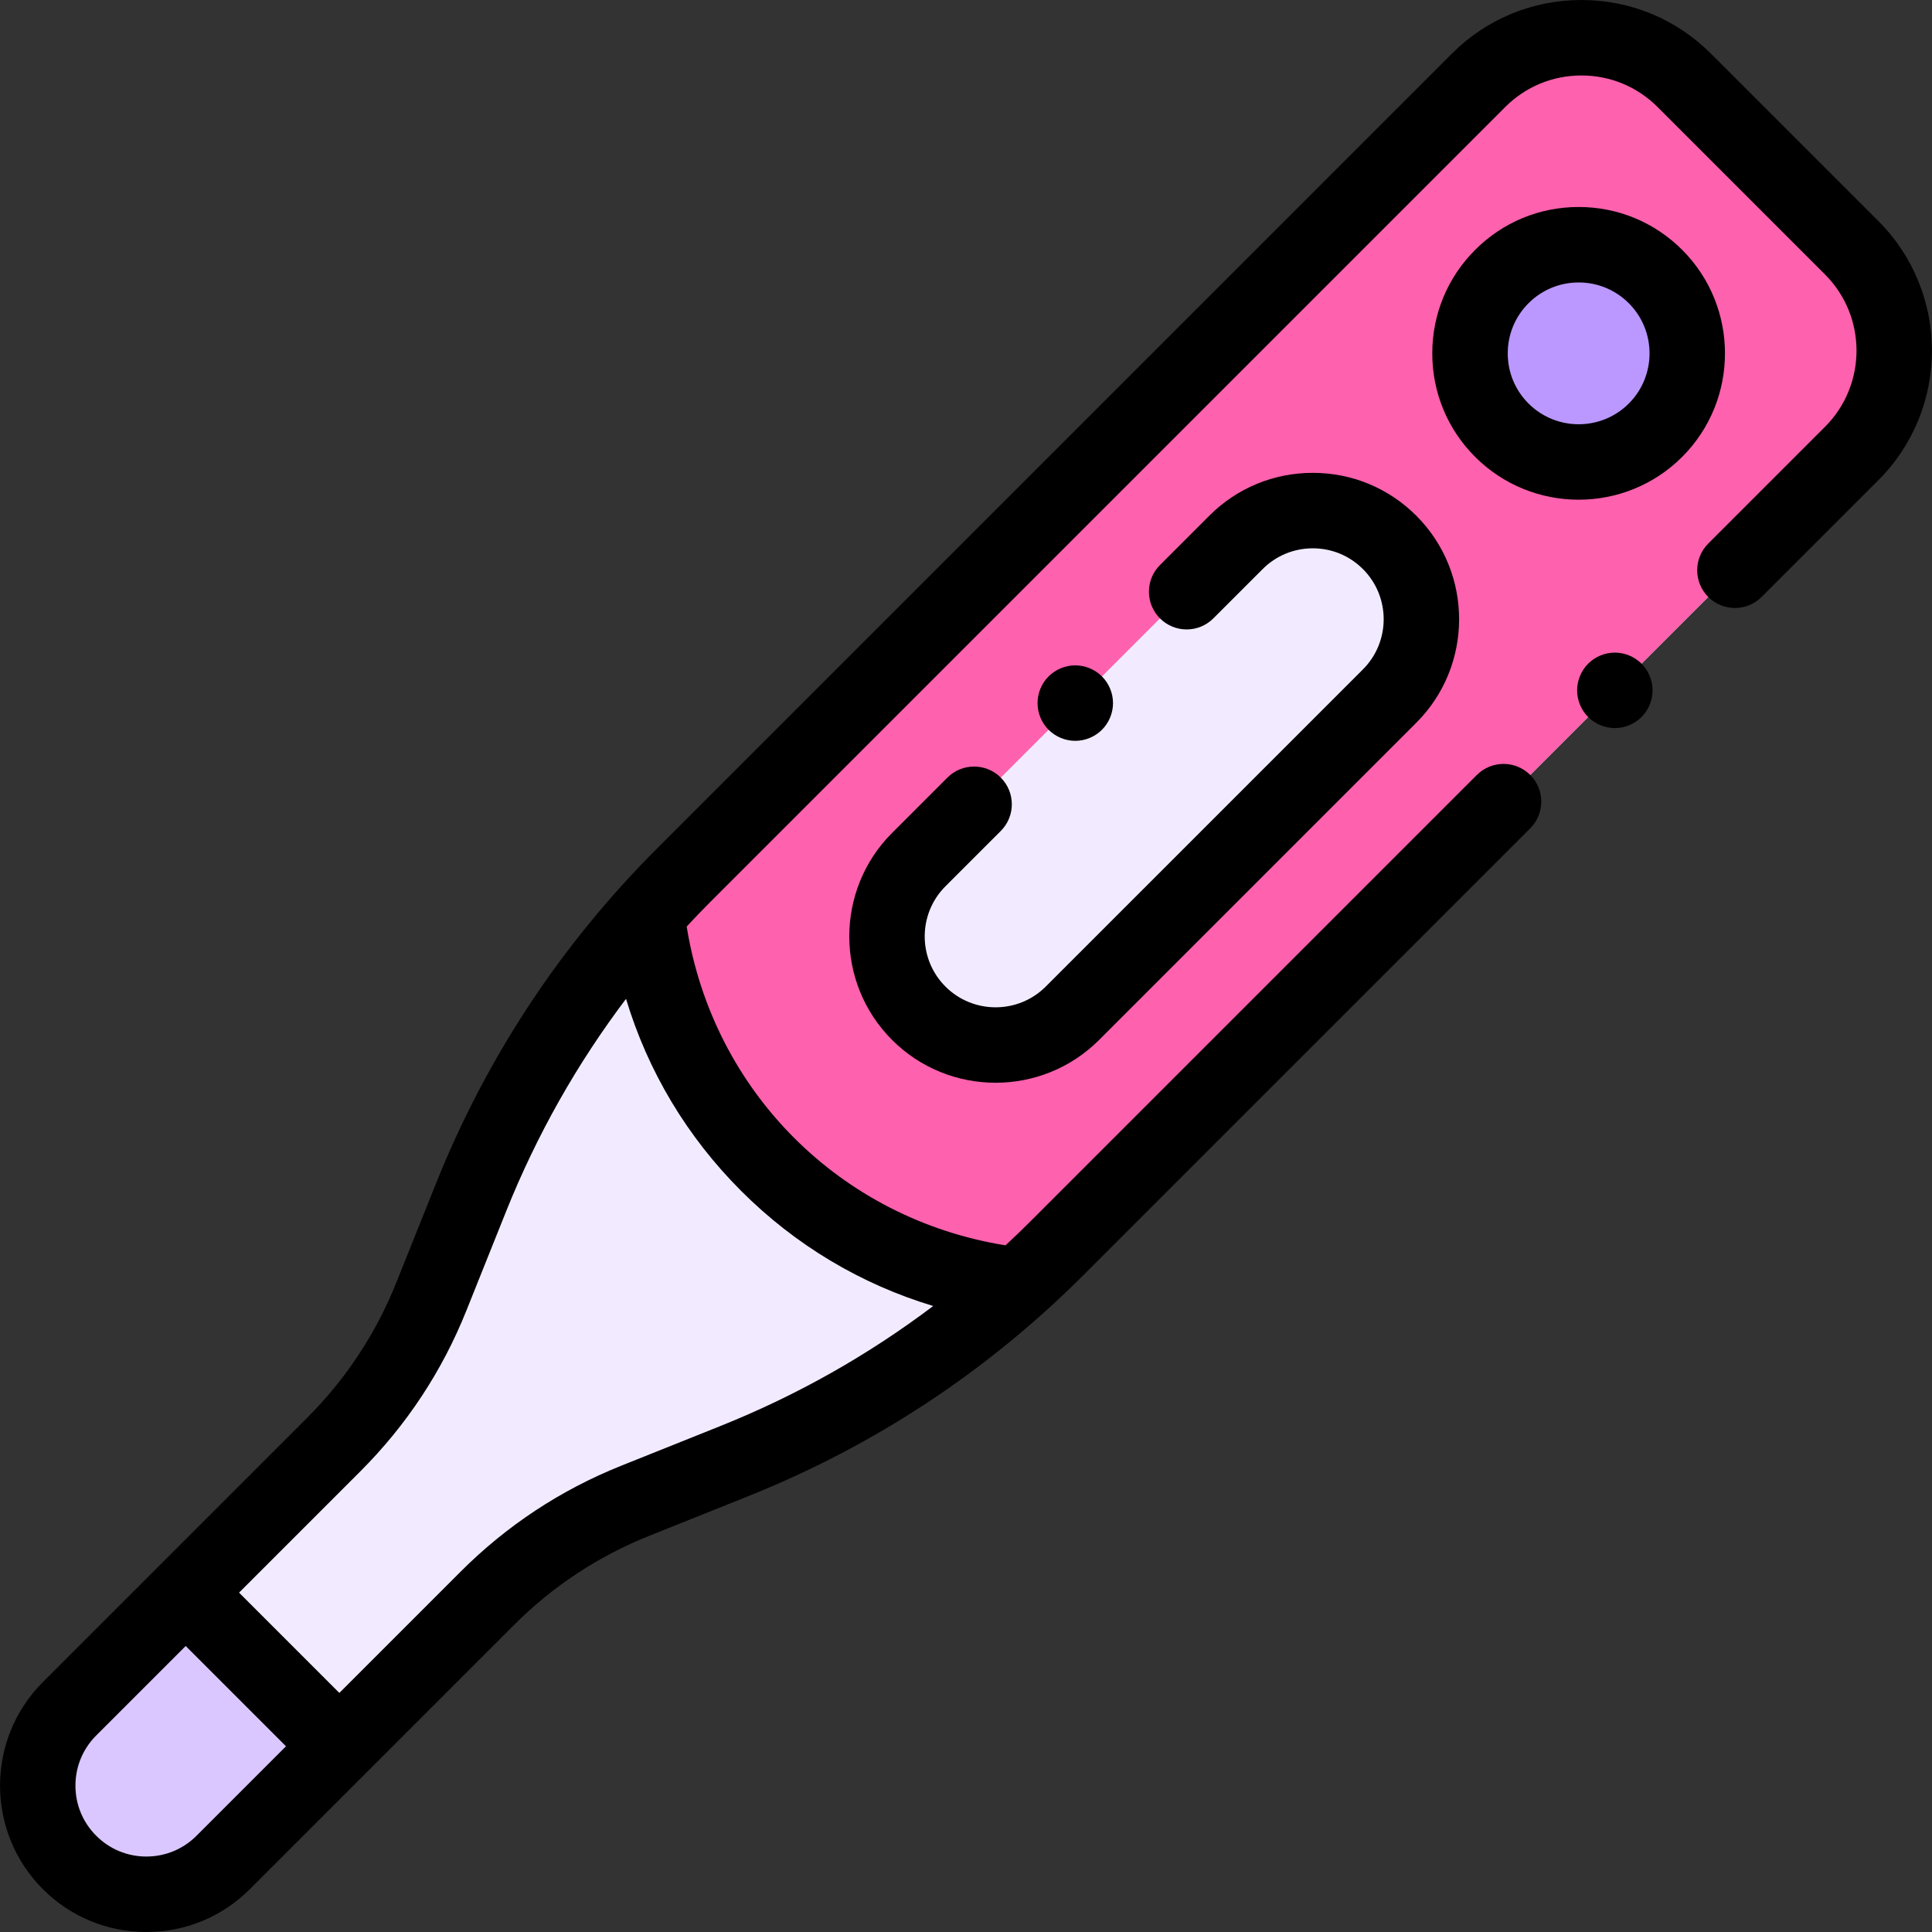 <?xml version="1.0" encoding="iso-8859-1"?>
<!-- Generator: Adobe Illustrator 19.0.0, SVG Export Plug-In . SVG Version: 6.00 Build 0)  -->
<svg version="1.1" id="Capa_1" xmlns="http://www.w3.org/2000/svg" xmlns:xlink="http://www.w3.org/1999/xlink" x="0px" y="0px"
	 viewBox="0 0 512 512" style="enable-background:new 0 0 512 512;" xml:space="preserve">
<rect x="0" y="0" width="512" height="512" fill="#333333" stroke="none"/>
<path style="fill:#F2EBFF;" d="M124.811,317.386l-10.521,26.273c-5.872,14.664-14.658,27.983-25.828,39.152l-70.035,70.035
	c-11.244,11.244-11.244,29.475,0,40.72l0,0c11.244,11.244,29.475,11.244,40.72,0l70.004-70.004
	c11.17-11.17,24.49-19.957,39.155-25.828l26.314-10.537c32-12.813,61.067-31.988,85.442-56.362l210.654-210.652
	c15.057-15.057,15.057-39.47,0-54.527l-22.182-22.182l-22.182-22.182c-15.057-15.057-39.47-15.057-54.527,0L181.17,231.949
	C156.798,256.322,137.624,285.388,124.811,317.386z"/>
<path style="fill:#DAC7FF;" d="M49.637,421.637l-31.21,31.21c-11.244,11.244-11.244,29.475,0,40.72l0,0
	c11.244,11.244,29.475,11.244,40.72,0l31.21-31.21L49.637,421.637z"/>
<path style="fill:#FE61AD;" d="M490.716,65.656l-22.182-22.182l-22.182-22.182c-15.058-15.057-39.47-15.057-54.528,0L181.17,231.949
	c-3.198,3.198-6.301,6.482-9.317,9.837v3.825v0.001c7.199,48.924,45.619,87.344,94.543,94.542l0,0l4.315-0.43
	c3.188-2.88,6.306-5.844,9.35-8.888l210.654-210.652C505.773,105.126,505.773,80.714,490.716,65.656z"/>
<path style="fill:#F2EBFF;" d="M368.264,143.744L368.264,143.744c11.244,11.244,11.244,29.475,0,40.72l-84.06,84.06
	c-11.244,11.244-29.475,11.244-40.72,0l0,0c-11.244-11.244-11.244-29.475,0-40.72l84.06-84.06
	C338.789,132.499,357.02,132.499,368.264,143.744z"/>
<circle style="fill:#BA98FF;" cx="418.359" cy="93.65" r="28.794"/>
<path d="M497.787,58.585l-44.364-44.363C444.252,5.051,432.059,0,419.088,0c-12.97,0-25.163,5.051-34.335,14.222L174.099,224.878
	c-25.473,25.473-45.179,55.347-58.571,88.79l-10.521,26.274c-5.398,13.482-13.344,25.526-23.615,35.798l-70.035,70.035
	c-15.125,15.126-15.125,39.736,0,54.862C18.683,507.965,28.425,512,38.787,512s20.104-4.035,27.431-11.362l30.778-30.778
	c0.001-0.001,0.003-0.002,0.004-0.004s0.003-0.003,0.004-0.004l39.217-39.217c10.272-10.271,22.317-18.217,35.801-23.616
	l26.314-10.536c33.444-13.391,63.319-33.099,88.797-58.574l118.393-118.392c3.905-3.905,3.905-10.237,0-14.143
	c-3.905-3.903-10.235-3.904-14.143,0L272.991,323.765c-2.137,2.137-4.32,4.215-6.524,6.265
	c-43.755-7.036-77.452-40.732-84.488-84.487c2.049-2.203,4.126-4.385,6.263-6.522L398.896,28.364
	C404.289,22.971,411.46,20,419.088,20s14.799,2.97,20.192,8.364l44.364,44.363c11.134,11.135,11.134,29.251-0.001,40.385
	l-30.941,30.941c-3.905,3.905-3.905,10.237,0,14.143c3.906,3.904,10.236,3.904,14.143,0l30.941-30.941
	C516.719,108.323,516.719,77.519,497.787,58.585z M52.075,486.496c-3.55,3.549-8.269,5.504-13.288,5.504s-9.739-1.955-13.289-5.505
	c-3.55-3.549-5.505-8.269-5.505-13.289s1.955-9.739,5.505-13.288l23.711-23.711l26.577,26.577L52.075,486.496z M196.407,315.602
	c14.385,14.385,31.747,24.736,50.901,30.503c-17.239,13.02-36.105,23.682-56.405,31.81l-26.315,10.536
	c-16.01,6.411-30.312,15.845-42.508,28.04l-32.15,32.151l-26.577-26.577l32.182-32.182c12.196-12.196,21.63-26.498,28.039-42.506
	l10.521-26.273c8.129-20.3,18.791-39.167,31.809-56.403C171.671,283.855,182.022,301.217,196.407,315.602z"/>
<path d="M427.951,172.95c-2.641,0-5.21,1.069-7.07,2.93s-2.93,4.43-2.93,7.07c0,2.63,1.069,5.21,2.93,7.069
	c1.86,1.86,4.439,2.931,7.07,2.931c2.63,0,5.21-1.07,7.069-2.931c1.86-1.859,2.931-4.439,2.931-7.069c0-2.631-1.07-5.21-2.931-7.07
	C433.161,174.02,430.581,172.95,427.951,172.95z"/>
<path d="M284.961,196.33c2.63,0,5.2-1.07,7.07-2.931c1.859-1.859,2.93-4.439,2.93-7.069s-1.07-5.21-2.93-7.07
	c-1.87-1.86-4.44-2.93-7.07-2.93c-2.641,0-5.21,1.069-7.08,2.93c-1.86,1.86-2.92,4.44-2.92,7.07s1.06,5.21,2.92,7.069
	C279.751,195.26,282.321,196.33,284.961,196.33z"/>
<path d="M265.216,220.215c3.905-3.905,3.905-10.236,0-14.143c-3.905-3.903-10.235-3.904-14.143,0l-14.661,14.661
	c-15.124,15.125-15.124,39.736,0.001,54.862c7.563,7.563,17.496,11.344,27.431,11.344c9.934,0,19.868-3.781,27.431-11.344
	l84.061-84.062c15.125-15.126,15.125-39.736,0-54.86c-7.327-7.328-17.068-11.363-27.432-11.363c-10.362,0-20.104,4.035-27.43,11.362
	l-13.066,13.065c-3.906,3.905-3.906,10.236-0.001,14.143c3.906,3.904,10.236,3.905,14.143,0l13.066-13.066
	c3.55-3.549,8.269-5.504,13.288-5.504c5.021,0,9.739,1.955,13.289,5.505c7.327,7.327,7.327,19.25,0,26.577l-84.061,84.061
	c-7.326,7.328-19.249,7.327-26.577-0.001c-7.327-7.327-7.327-19.25,0-26.577L265.216,220.215z"/>
<path d="M445.793,66.216c-7.327-7.327-17.069-11.362-27.432-11.362s-20.104,4.035-27.431,11.362
	c-7.328,7.327-11.363,17.069-11.363,27.432s4.035,20.104,11.362,27.432c7.563,7.563,17.497,11.344,27.431,11.344
	c9.935,0,19.869-3.781,27.433-11.345C460.918,105.952,460.918,81.341,445.793,66.216z M431.652,106.937
	c-7.33,7.328-19.253,7.326-26.579,0c-3.55-3.55-5.505-8.27-5.505-13.289c0-5.021,1.955-9.739,5.504-13.289
	c0.001,0,0.001,0,0.001-0.001c3.55-3.549,8.269-5.504,13.289-5.504s9.739,1.955,13.289,5.505
	C438.978,87.686,438.978,99.608,431.652,106.937z"/>
<g>
</g>
<g>
</g>
<g>
</g>
<g>
</g>
<g>
</g>
<g>
</g>
<g>
</g>
<g>
</g>
<g>
</g>
<g>
</g>
<g>
</g>
<g>
</g>
<g>
</g>
<g>
</g>
<g>
</g>
</svg>
